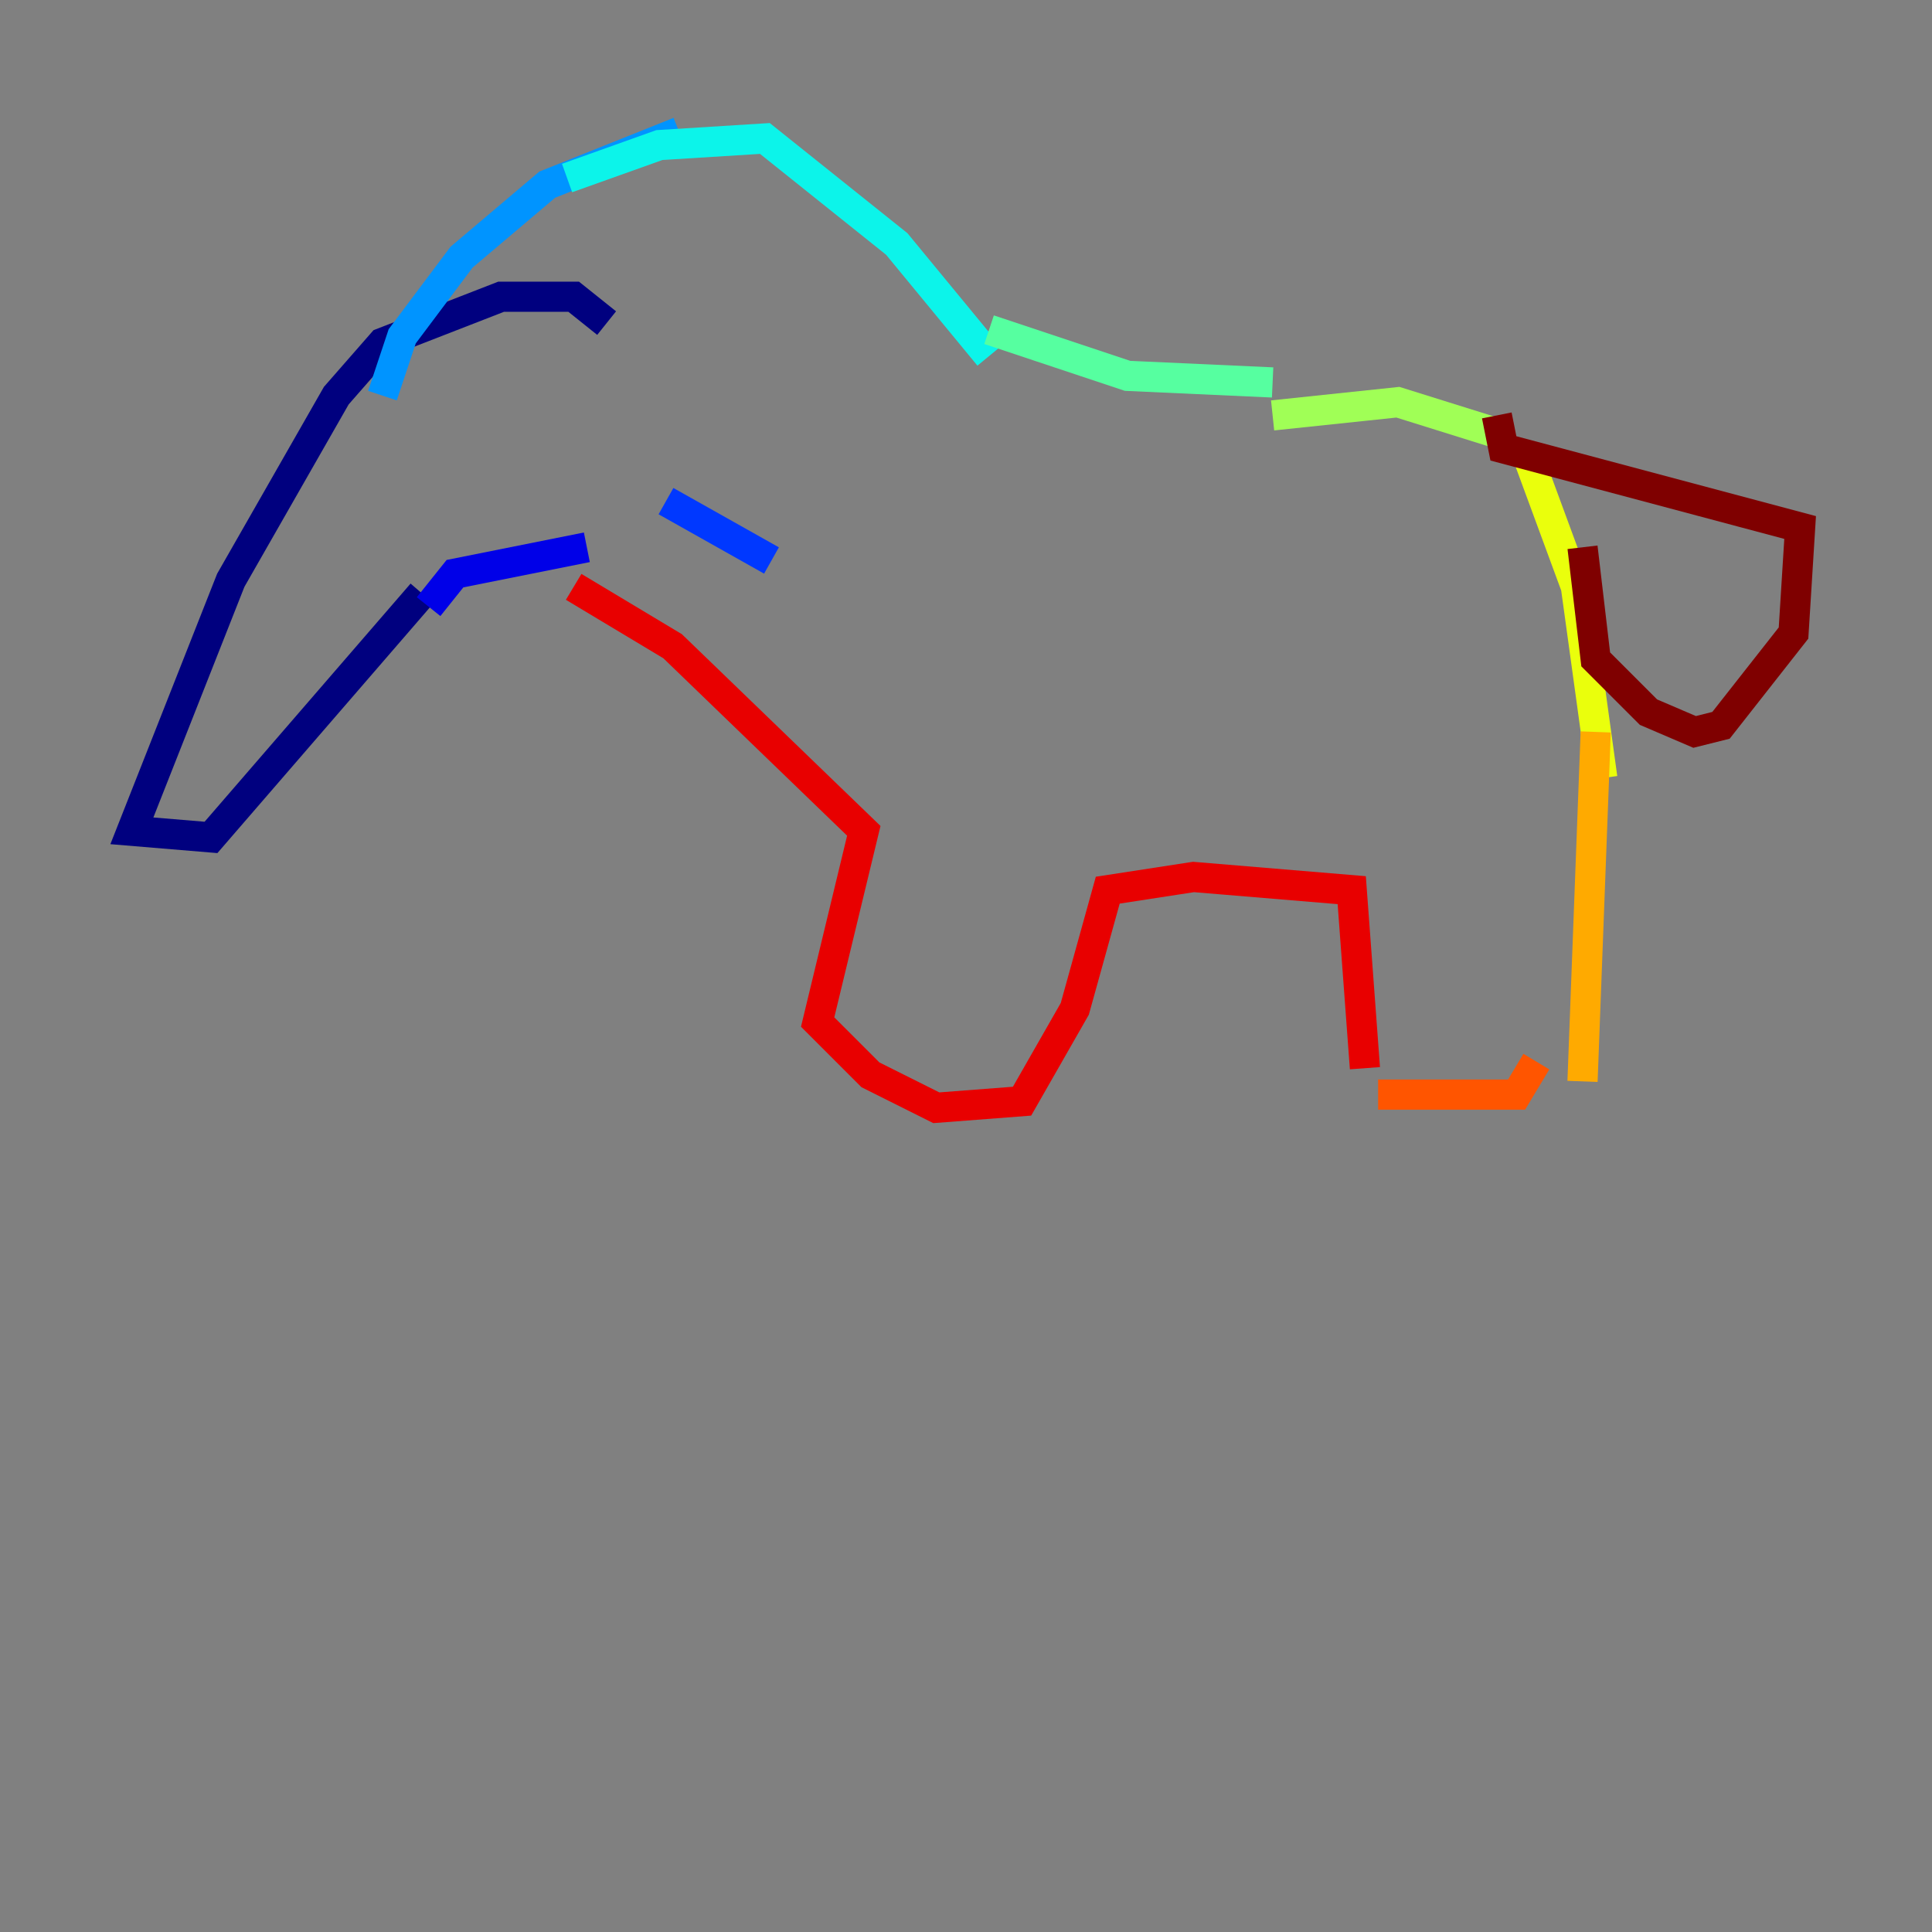 <?xml version="1.0" encoding="utf-8" ?>
<svg baseProfile="tiny" height="128" version="1.2" viewBox="0,0,128,128" width="128" xmlns="http://www.w3.org/2000/svg" xmlns:ev="http://www.w3.org/2001/xml-events" xmlns:xlink="http://www.w3.org/1999/xlink"><rect x="0" y="0" width="128" height="128" fill="#808080" stroke="none"/><defs /><polyline fill="none" points="40.191,21.406 38.007,19.659 33.201,19.659 25.338,22.717 22.28,26.212 15.29,38.444 8.737,55.044 13.979,55.481 27.959,39.317" stroke="#00007f" stroke-width="2" /><polyline fill="none" points="28.396,40.191 30.143,38.007 38.88,36.259" stroke="#0000e8" stroke-width="2" /><polyline fill="none" points="44.123,33.201 51.113,37.133" stroke="#0038ff" stroke-width="2" /><polyline fill="none" points="25.338,26.212 26.648,22.28 30.58,17.038 36.259,12.232 44.997,8.737" stroke="#0094ff" stroke-width="2" /><polyline fill="none" points="37.57,11.795 43.686,9.611 50.676,9.174 59.413,16.164 65.529,23.59" stroke="#0cf4ea" stroke-width="2" /><polyline fill="none" points="65.529,21.843 74.703,24.901 84.314,25.338" stroke="#56ffa0" stroke-width="2" /><polyline fill="none" points="84.314,27.522 92.614,26.648 99.604,28.833" stroke="#a0ff56" stroke-width="2" /><polyline fill="none" points="101.352,30.58 104.41,38.88 106.157,51.55" stroke="#eaff0c" stroke-width="2" /><polyline fill="none" points="105.72,48.492 104.846,71.645" stroke="#ffaa00" stroke-width="2" /><polyline fill="none" points="101.788,70.335 100.478,72.519 91.304,72.519" stroke="#ff5500" stroke-width="2" /><polyline fill="none" points="90.43,70.771 89.556,58.976 79.072,58.102 73.392,58.976 71.208,66.84 67.713,72.956 62.034,73.392 57.666,71.208 54.171,67.713 57.229,55.044 44.56,42.812 38.007,38.88" stroke="#e80000" stroke-width="2" /><polyline fill="none" points="104.846,36.259 105.72,43.686 109.215,47.181 112.273,48.492 114.02,48.055 118.826,41.939 119.263,34.949 99.604,29.706 99.167,27.522" stroke="#7f0000" stroke-width="2" /></svg>